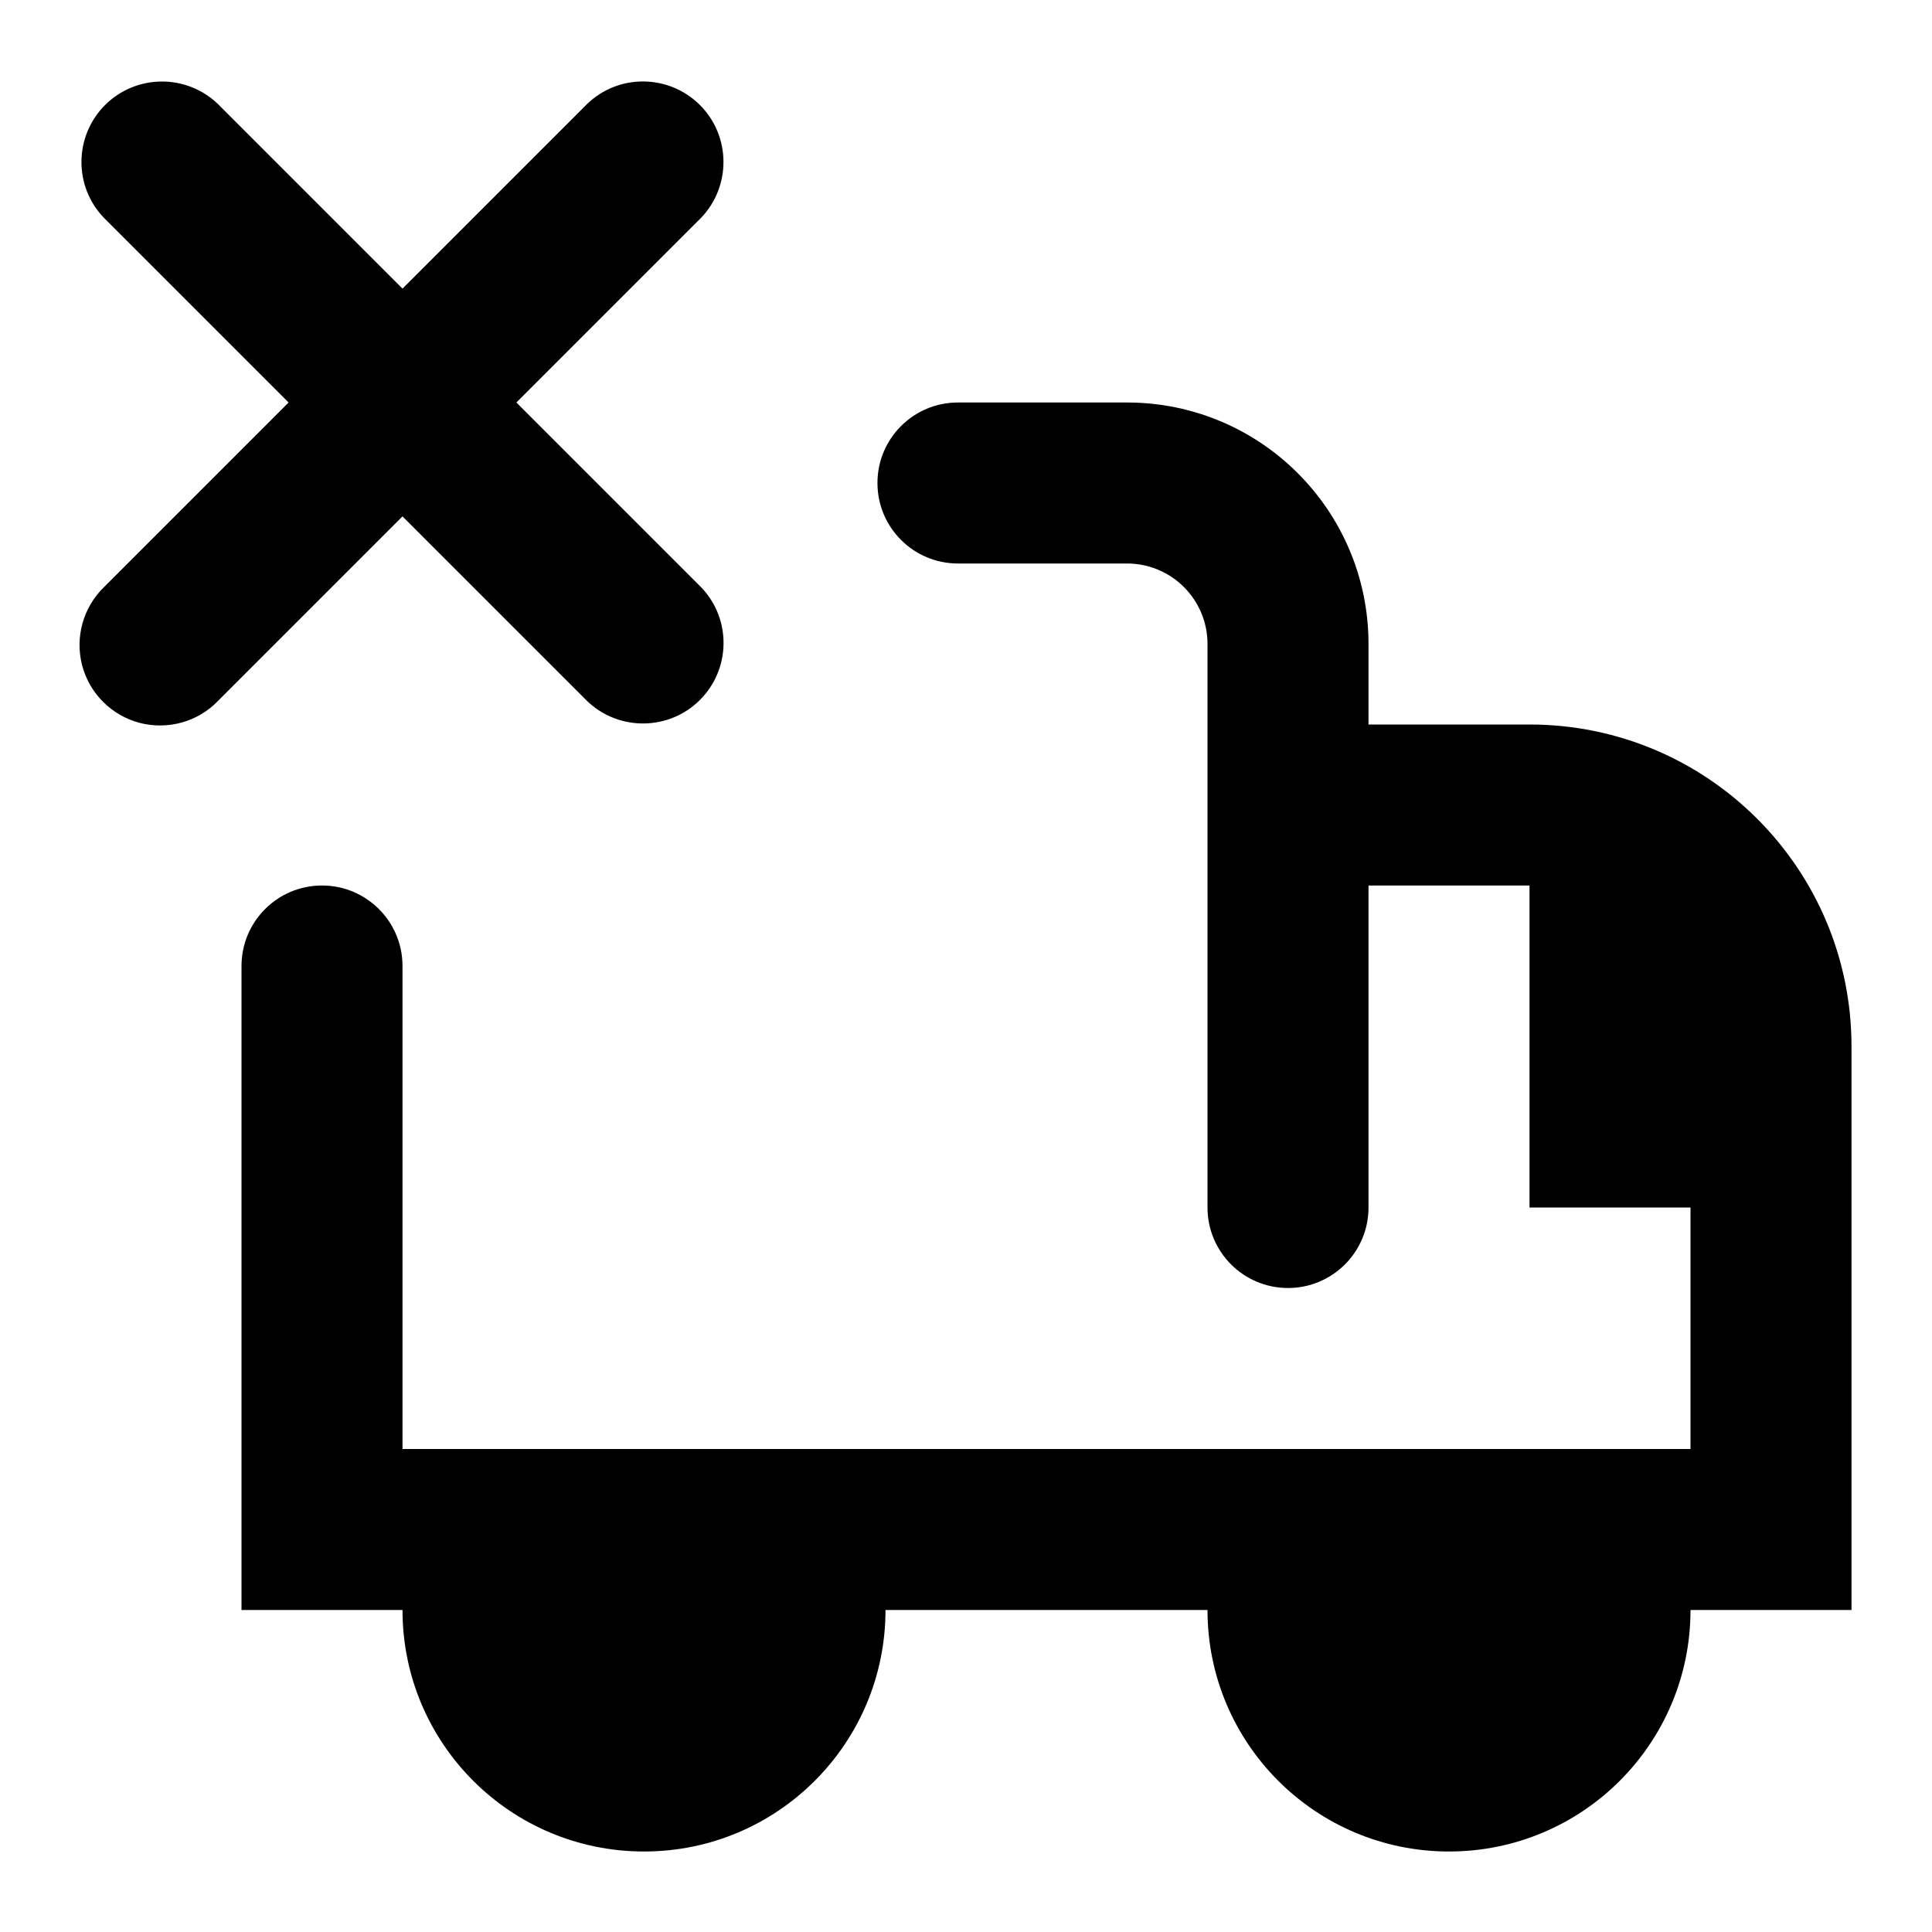 <?xml version="1.0"?><svg xmlns="http://www.w3.org/2000/svg" width="960" height="960" viewBox="0 0 960 960"><path d="m760 360c88.4 0 160 71.6 160 160v280h-80c0 66.3-53.7 120-120 120s-120-53.7-120-120h-160c0 66.3-53.7 120-120 120s-120-53.7-120-120h-80v-320c0-22.1 17.9-40 40-40s40 17.9 40 40v240h640v-120h-80v-160h-80v160c0 22.1-17.9 40-40 40s-40-17.9-40-40v-280c0-22.1-17.9-40-40-40h-84c-22.1 0-40-17.9-40-40s17.9-40 40-40h84c66.3 0 120 53.7 120 120v40h80z m-468.3-11.7l-91.7-91.7-91.7 91.7c-10 10.4-24.9 14.5-38.9 10.9-14-3.7-24.9-14.6-28.6-28.6-3.6-14 0.5-28.8 10.9-38.9l91.7-91.7-91.7-91.7c-15.2-15.7-14.9-40.7 0.5-56.1 15.4-15.4 40.4-15.6 56.1-0.5l91.7 91.7 91.7-91.7c15.7-15.2 40.7-14.9 56.1 0.5 15.4 15.4 15.6 40.4 0.5 56.1l-91.7 91.7 91.7 91.7c15.2 15.7 14.9 40.7-0.5 56.1-15.4 15.4-40.4 15.6-56.1 0.5z"></path></svg>
